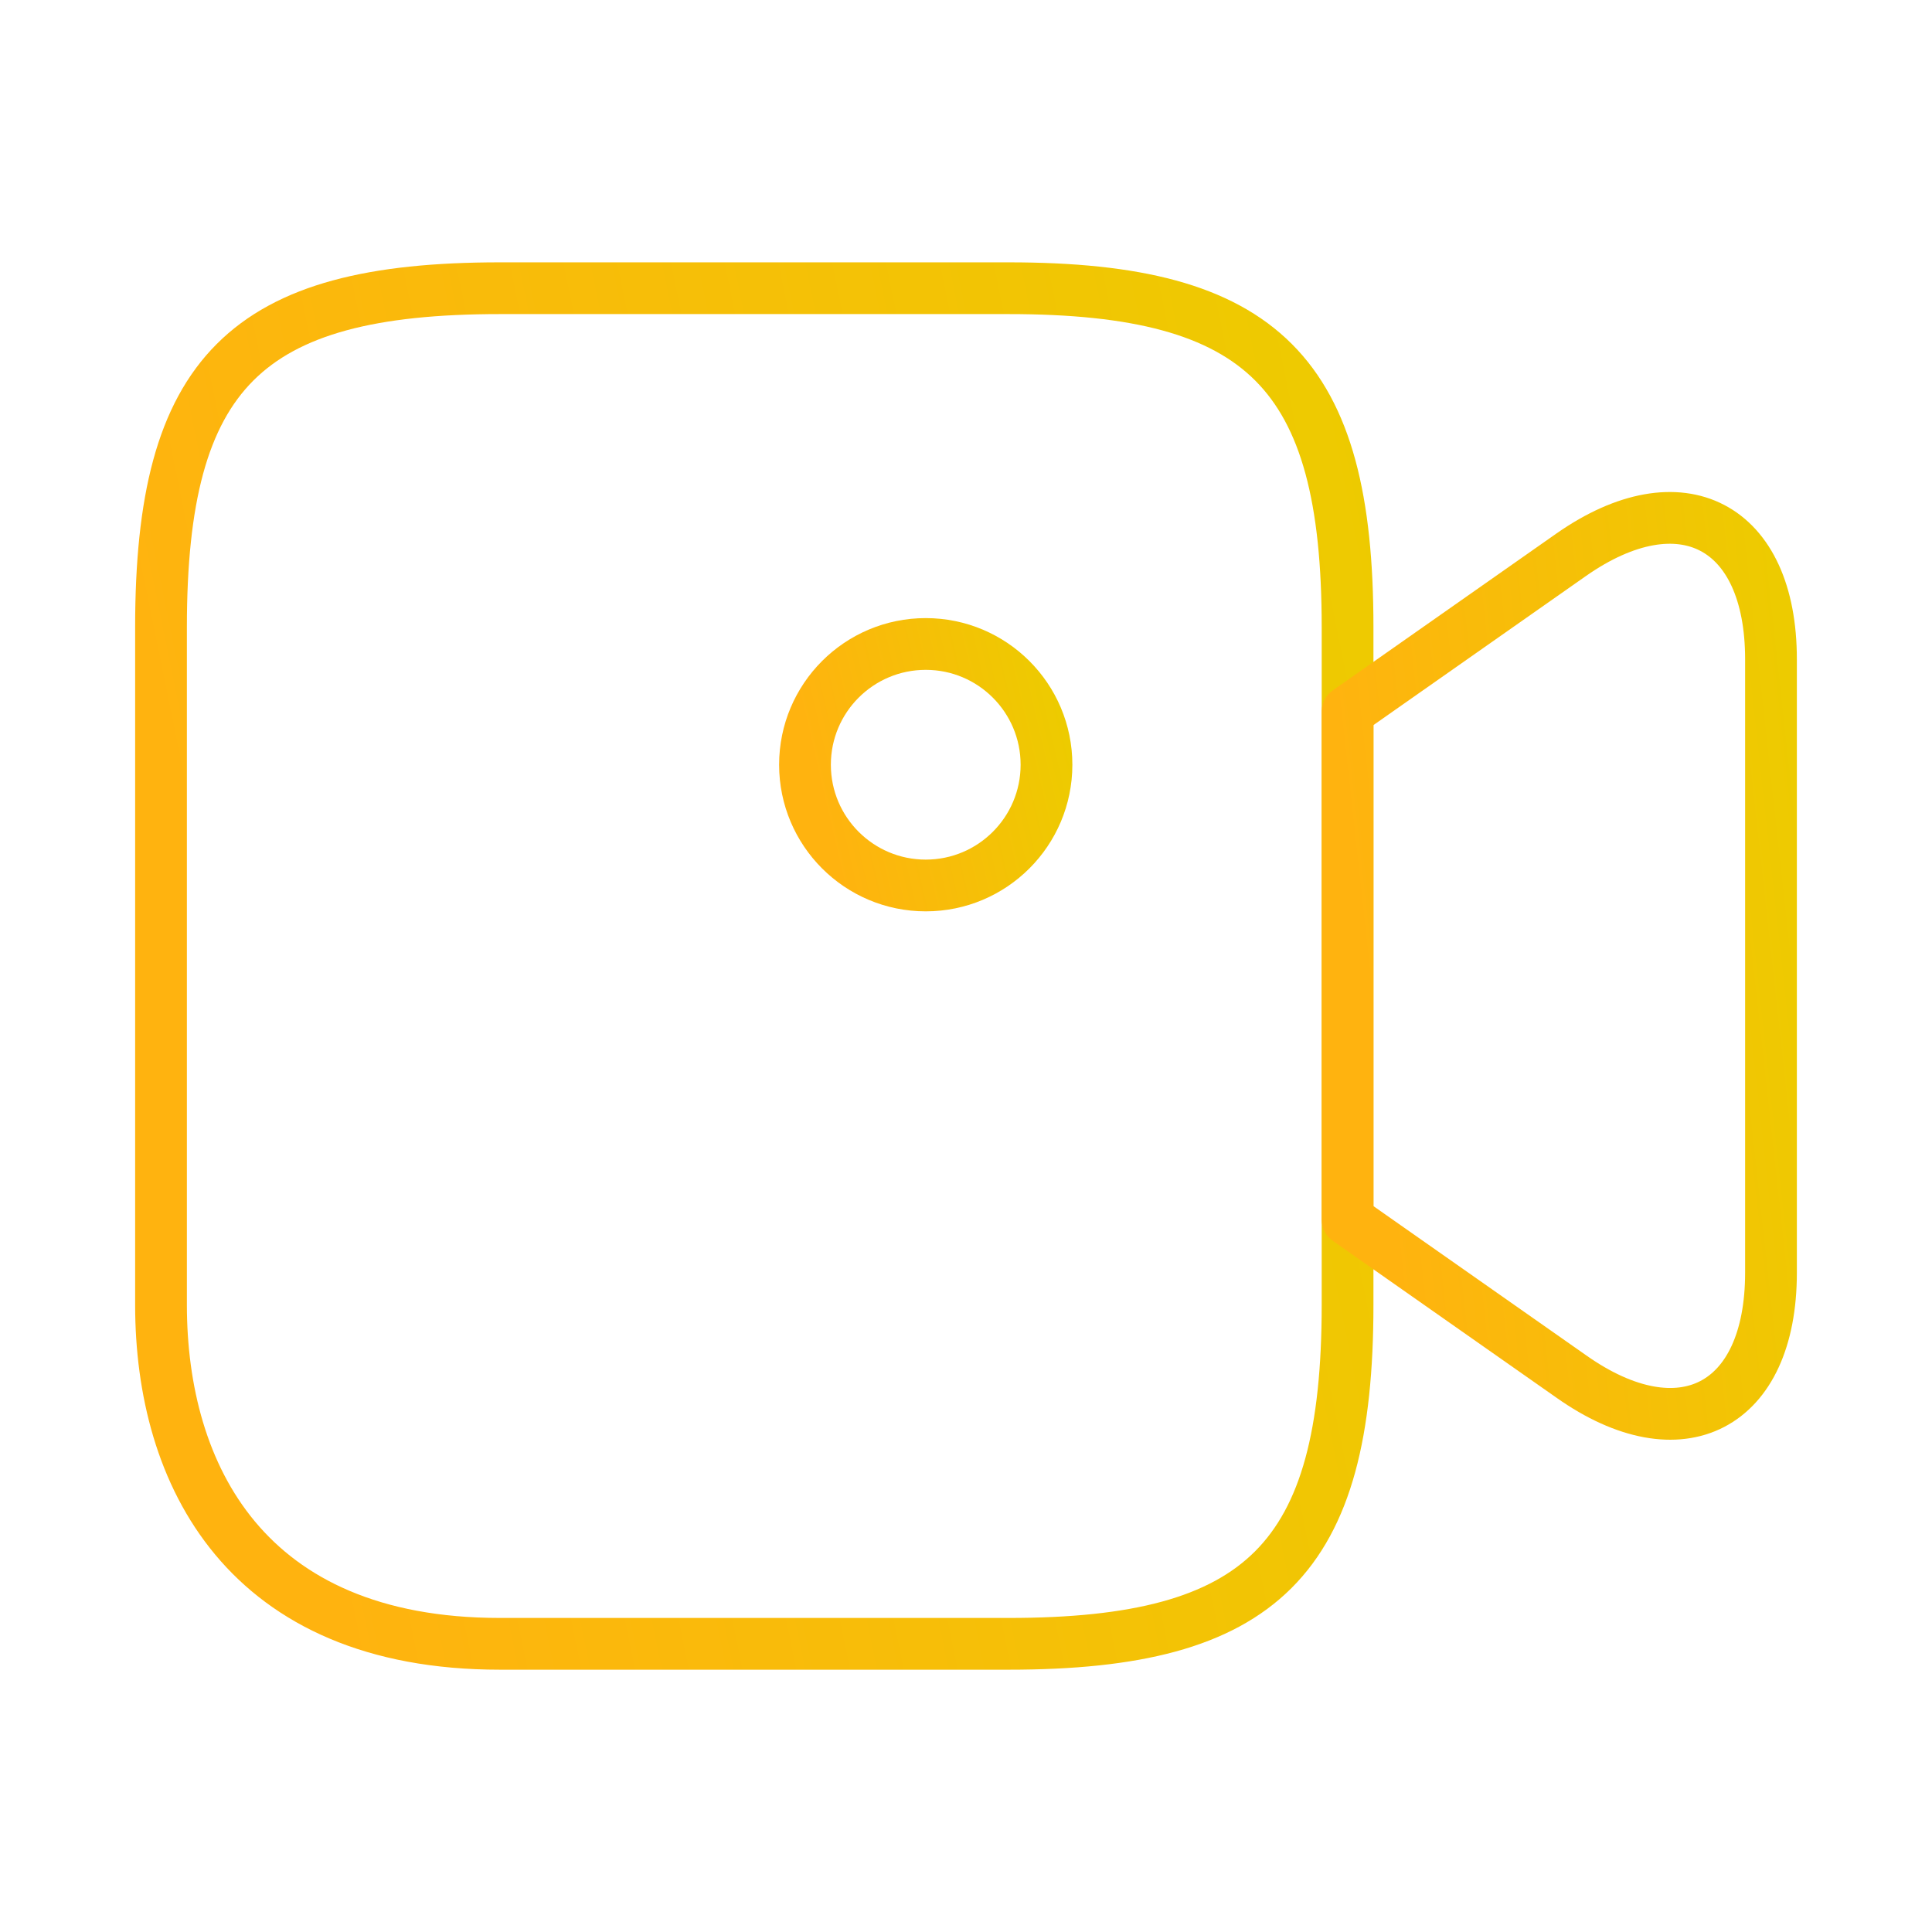 <svg width="56" height="56" viewBox="0 0 56 56" fill="none" xmlns="http://www.w3.org/2000/svg">
<path d="M29.237 47.647H14.49C7.117 47.647 4.667 42.747 4.667 37.824V18.177C4.667 10.803 7.117 8.354 14.49 8.354H29.237C36.61 8.354 39.06 10.803 39.06 18.177V37.824C39.06 45.197 36.587 47.647 29.237 47.647Z" stroke="url(#paint0_linear_1542_49796)" stroke-width="1.5" stroke-linecap="round" stroke-linejoin="round"/>
<path d="M45.547 39.9L39.06 35.35V20.627L45.547 16.076C48.72 13.86 51.333 15.213 51.333 19.11V36.89C51.333 40.786 48.72 42.14 45.547 39.9Z" stroke="url(#paint1_linear_1542_49796)" stroke-width="1.5" stroke-linecap="round" stroke-linejoin="round"/>
<path d="M26.833 25.666C28.766 25.666 30.333 24.099 30.333 22.166C30.333 20.233 28.766 18.666 26.833 18.666C24.9 18.666 23.333 20.233 23.333 22.166C23.333 24.099 24.9 25.666 26.833 25.666Z" stroke="url(#paint2_linear_1542_49796)" stroke-width="1.5" stroke-linecap="round" stroke-linejoin="round"/>
<defs>
<linearGradient id="paint0_linear_1542_49796" x1="4.667" y1="43.869" x2="44.651" y2="35.721" gradientUnits="userSpaceOnUse">
<stop offset="0.102" stop-color="#FFB30F"/>
<stop offset="1" stop-color="#EDCB00"/>
</linearGradient>
<linearGradient id="paint1_linear_1542_49796" x1="39.06" y1="38.484" x2="53.743" y2="36.869" gradientUnits="userSpaceOnUse">
<stop offset="0.102" stop-color="#FFB30F"/>
<stop offset="1" stop-color="#EDCB00"/>
</linearGradient>
<linearGradient id="paint2_linear_1542_49796" x1="23.333" y1="24.993" x2="31.373" y2="23.122" gradientUnits="userSpaceOnUse">
<stop offset="0.102" stop-color="#FFB30F"/>
<stop offset="1" stop-color="#EDCB00"/>
</linearGradient>
</defs>
</svg>
